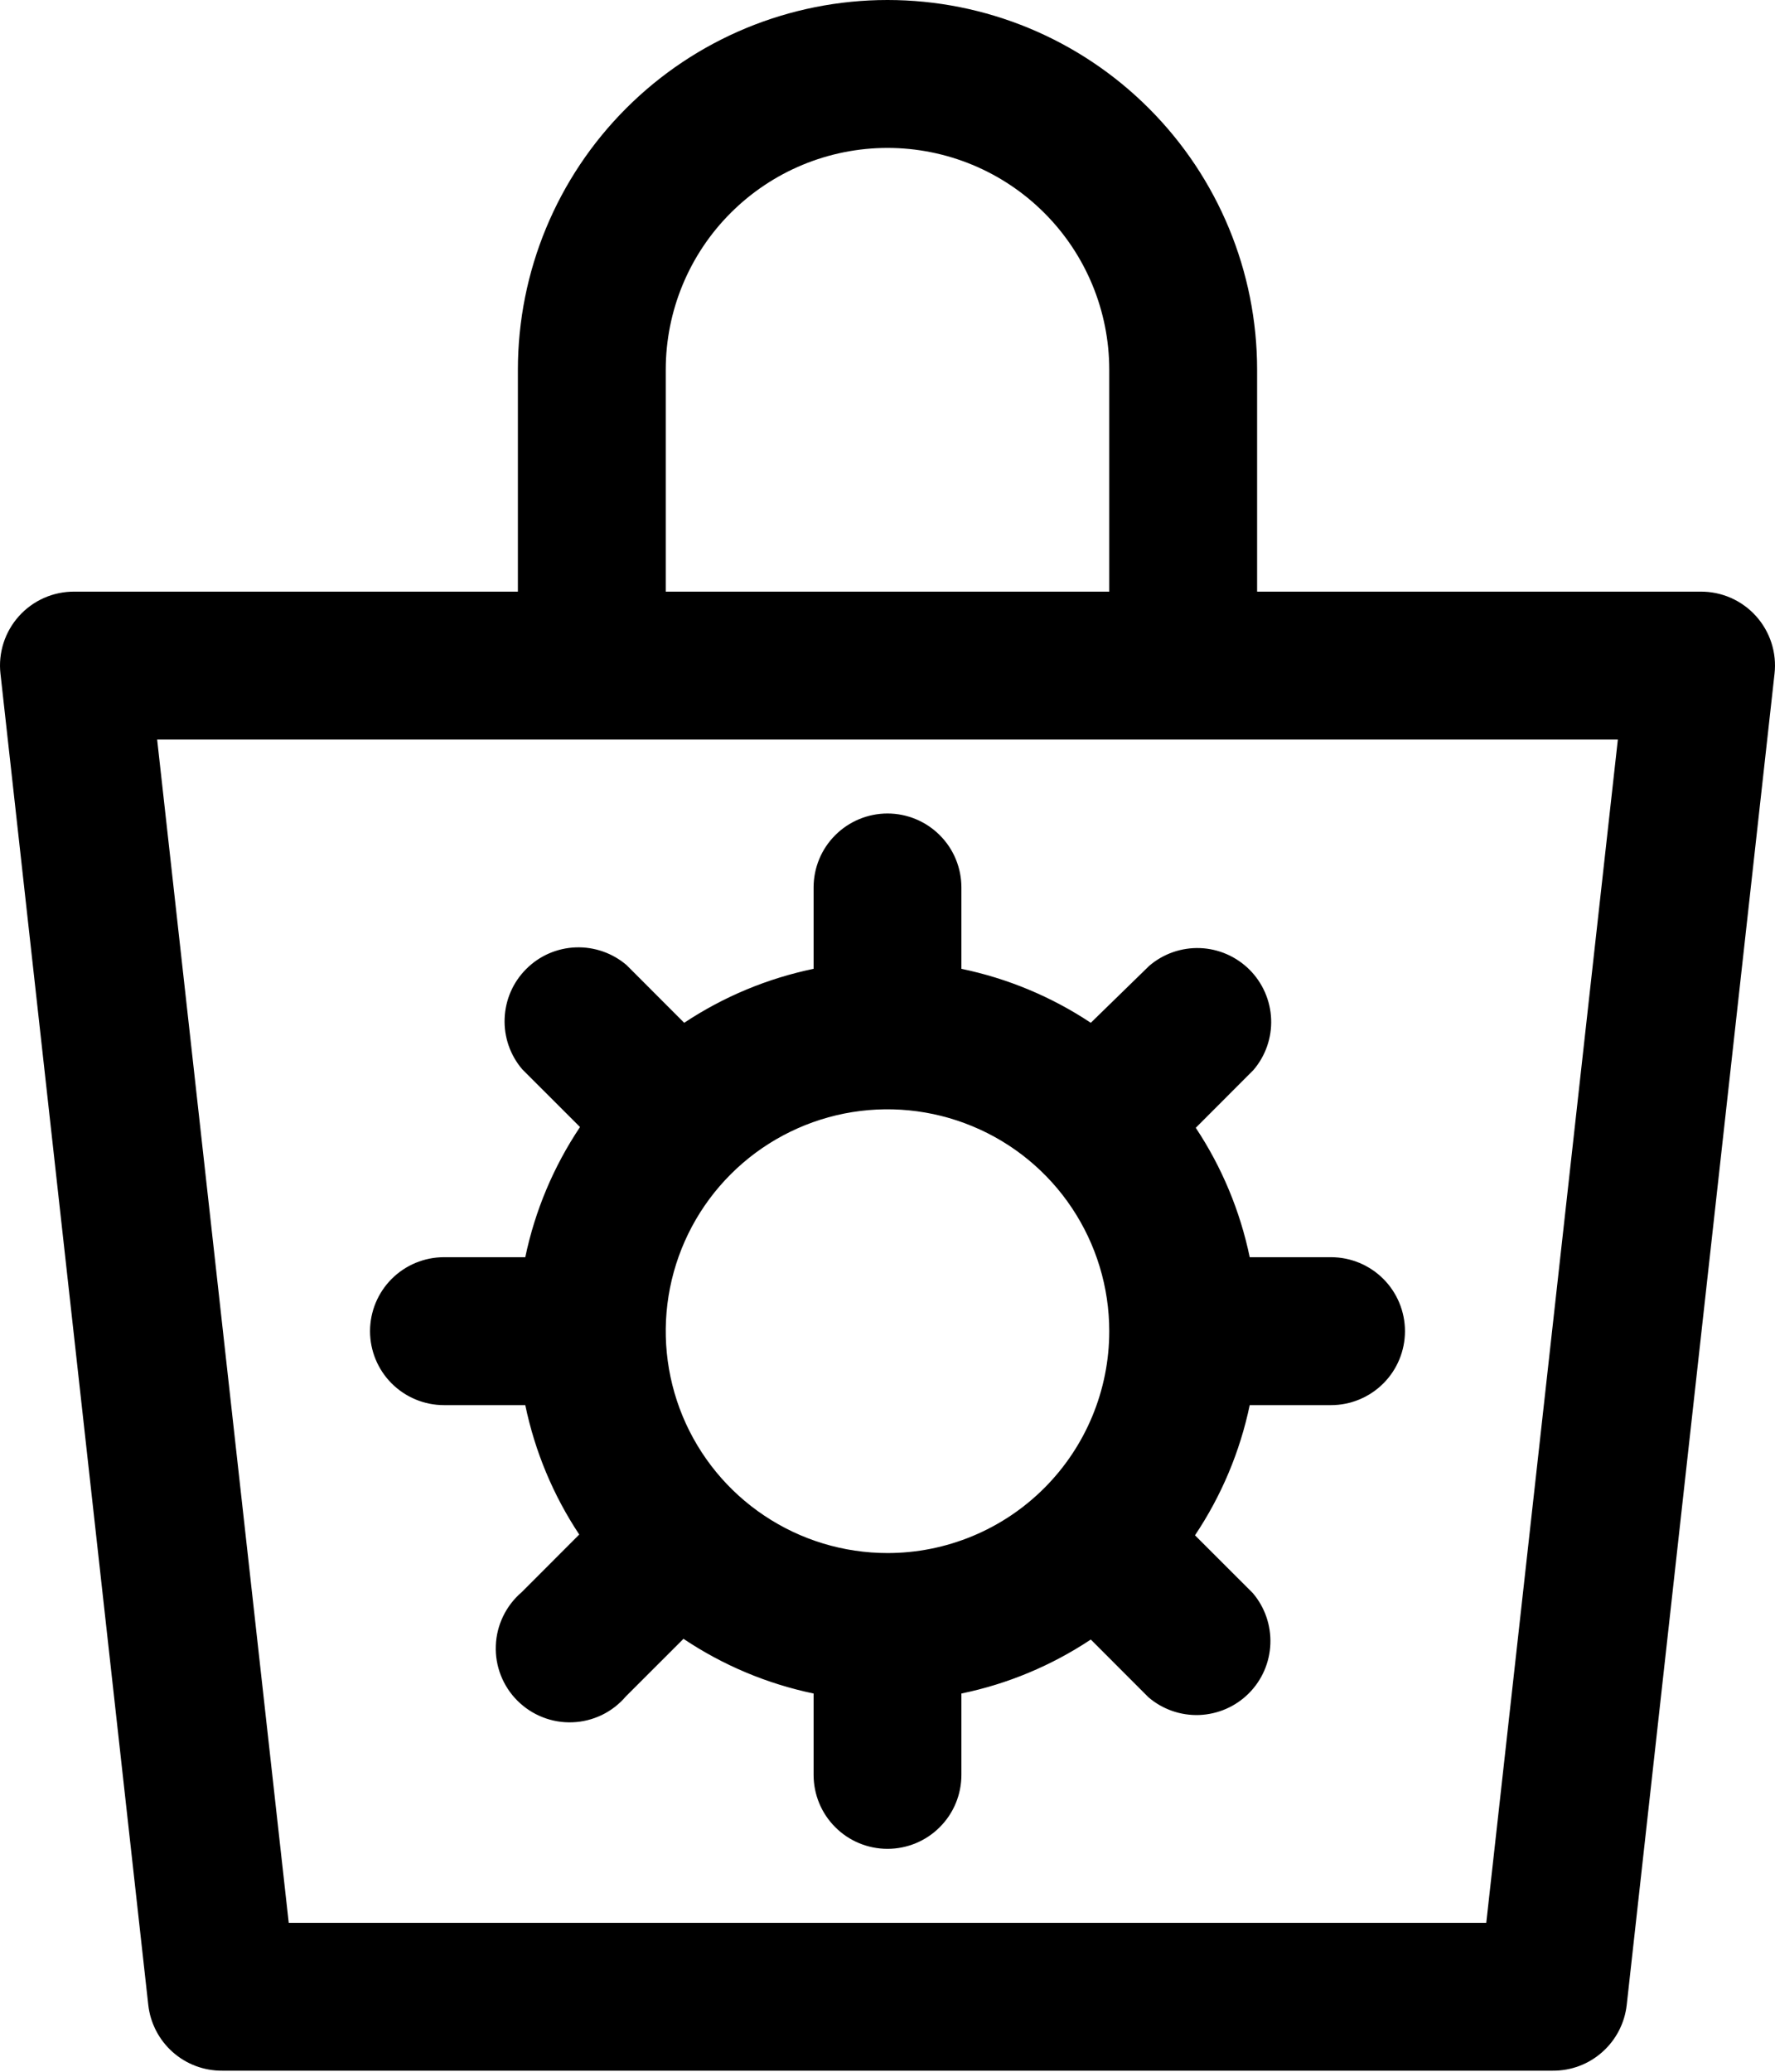 <svg width="30" height="35" viewBox="0 0 30 35" fill="none" xmlns="http://www.w3.org/2000/svg">
<path d="M28.743 9.995H21.247V6.247C21.247 4.59 20.589 3.001 19.417 1.83C18.246 0.658 16.657 0 15 0C13.343 0 11.754 0.658 10.583 1.83C9.411 3.001 8.753 4.59 8.753 6.247V9.995H1.257C1.081 9.994 0.906 10.03 0.745 10.101C0.584 10.172 0.439 10.277 0.321 10.408C0.203 10.539 0.114 10.694 0.06 10.861C0.006 11.029 -0.012 11.207 0.008 11.382L2.506 33.87C2.54 34.177 2.687 34.461 2.917 34.666C3.148 34.872 3.447 34.984 3.756 34.982H26.244C26.553 34.984 26.852 34.872 27.082 34.666C27.313 34.461 27.46 34.177 27.494 33.87L29.992 11.382C30.012 11.207 29.994 11.029 29.94 10.861C29.886 10.694 29.797 10.539 29.679 10.408C29.561 10.277 29.416 10.172 29.255 10.101C29.094 10.03 28.919 9.994 28.743 9.995ZM11.252 6.247C11.252 5.253 11.647 4.299 12.35 3.597C13.053 2.894 14.006 2.499 15 2.499C15.994 2.499 16.947 2.894 17.65 3.597C18.353 4.299 18.748 5.253 18.748 6.247V9.995H11.252V6.247ZM25.12 32.484H4.88L2.656 12.494H27.344L25.12 32.484Z" fill="black"/>
<path d="M18.436 17.279C17.772 16.838 17.03 16.529 16.249 16.367V14.992C16.249 14.661 16.118 14.343 15.883 14.109C15.649 13.875 15.331 13.743 15 13.743C14.669 13.743 14.351 13.875 14.117 14.109C13.882 14.343 13.751 14.661 13.751 14.992V16.367C12.97 16.529 12.228 16.838 11.564 17.279L10.59 16.304C10.351 16.1 10.043 15.993 9.729 16.005C9.414 16.017 9.116 16.147 8.894 16.37C8.671 16.592 8.541 16.89 8.529 17.205C8.516 17.519 8.623 17.827 8.828 18.066L9.803 19.04C9.356 19.707 9.042 20.454 8.878 21.239H7.504C7.172 21.239 6.855 21.371 6.62 21.605C6.386 21.84 6.254 22.157 6.254 22.489C6.254 22.82 6.386 23.138 6.62 23.372C6.855 23.606 7.172 23.738 7.504 23.738H8.878C9.04 24.518 9.349 25.26 9.79 25.924L8.816 26.899C8.685 27.011 8.579 27.149 8.504 27.304C8.429 27.459 8.386 27.628 8.38 27.8C8.373 27.972 8.402 28.143 8.465 28.304C8.528 28.464 8.623 28.61 8.745 28.731C8.867 28.853 9.012 28.948 9.173 29.011C9.333 29.074 9.504 29.103 9.677 29.096C9.849 29.09 10.017 29.047 10.172 28.973C10.327 28.898 10.465 28.791 10.577 28.66L11.552 27.686C12.219 28.133 12.965 28.446 13.751 28.61V29.985C13.751 30.316 13.882 30.634 14.117 30.868C14.351 31.103 14.669 31.234 15 31.234C15.331 31.234 15.649 31.103 15.883 30.868C16.118 30.634 16.249 30.316 16.249 29.985V28.61C17.03 28.449 17.772 28.139 18.436 27.698L19.41 28.673C19.649 28.878 19.957 28.985 20.271 28.973C20.586 28.96 20.884 28.83 21.106 28.608C21.329 28.385 21.459 28.087 21.471 27.772C21.483 27.458 21.377 27.15 21.172 26.911L20.197 25.937C20.644 25.27 20.958 24.523 21.122 23.738H22.496C22.828 23.738 23.145 23.606 23.38 23.372C23.614 23.138 23.746 22.82 23.746 22.489C23.746 22.157 23.614 21.84 23.38 21.605C23.145 21.371 22.828 21.239 22.496 21.239H21.122C20.96 20.459 20.651 19.717 20.21 19.053L21.184 18.078C21.389 17.839 21.496 17.532 21.484 17.218C21.472 16.903 21.341 16.605 21.119 16.382C20.896 16.16 20.598 16.029 20.284 16.017C19.969 16.005 19.662 16.112 19.423 16.317L18.436 17.279ZM15 26.237C14.259 26.237 13.534 26.017 12.918 25.605C12.301 25.193 11.821 24.608 11.537 23.923C11.254 23.238 11.179 22.485 11.324 21.757C11.469 21.03 11.825 20.363 12.35 19.838C12.874 19.314 13.542 18.957 14.269 18.812C14.996 18.668 15.749 18.742 16.434 19.026C17.119 19.309 17.705 19.79 18.116 20.406C18.528 21.023 18.748 21.747 18.748 22.489C18.748 23.483 18.353 24.436 17.65 25.139C16.947 25.842 15.994 26.237 15 26.237Z" fill="black"/>
</svg>
